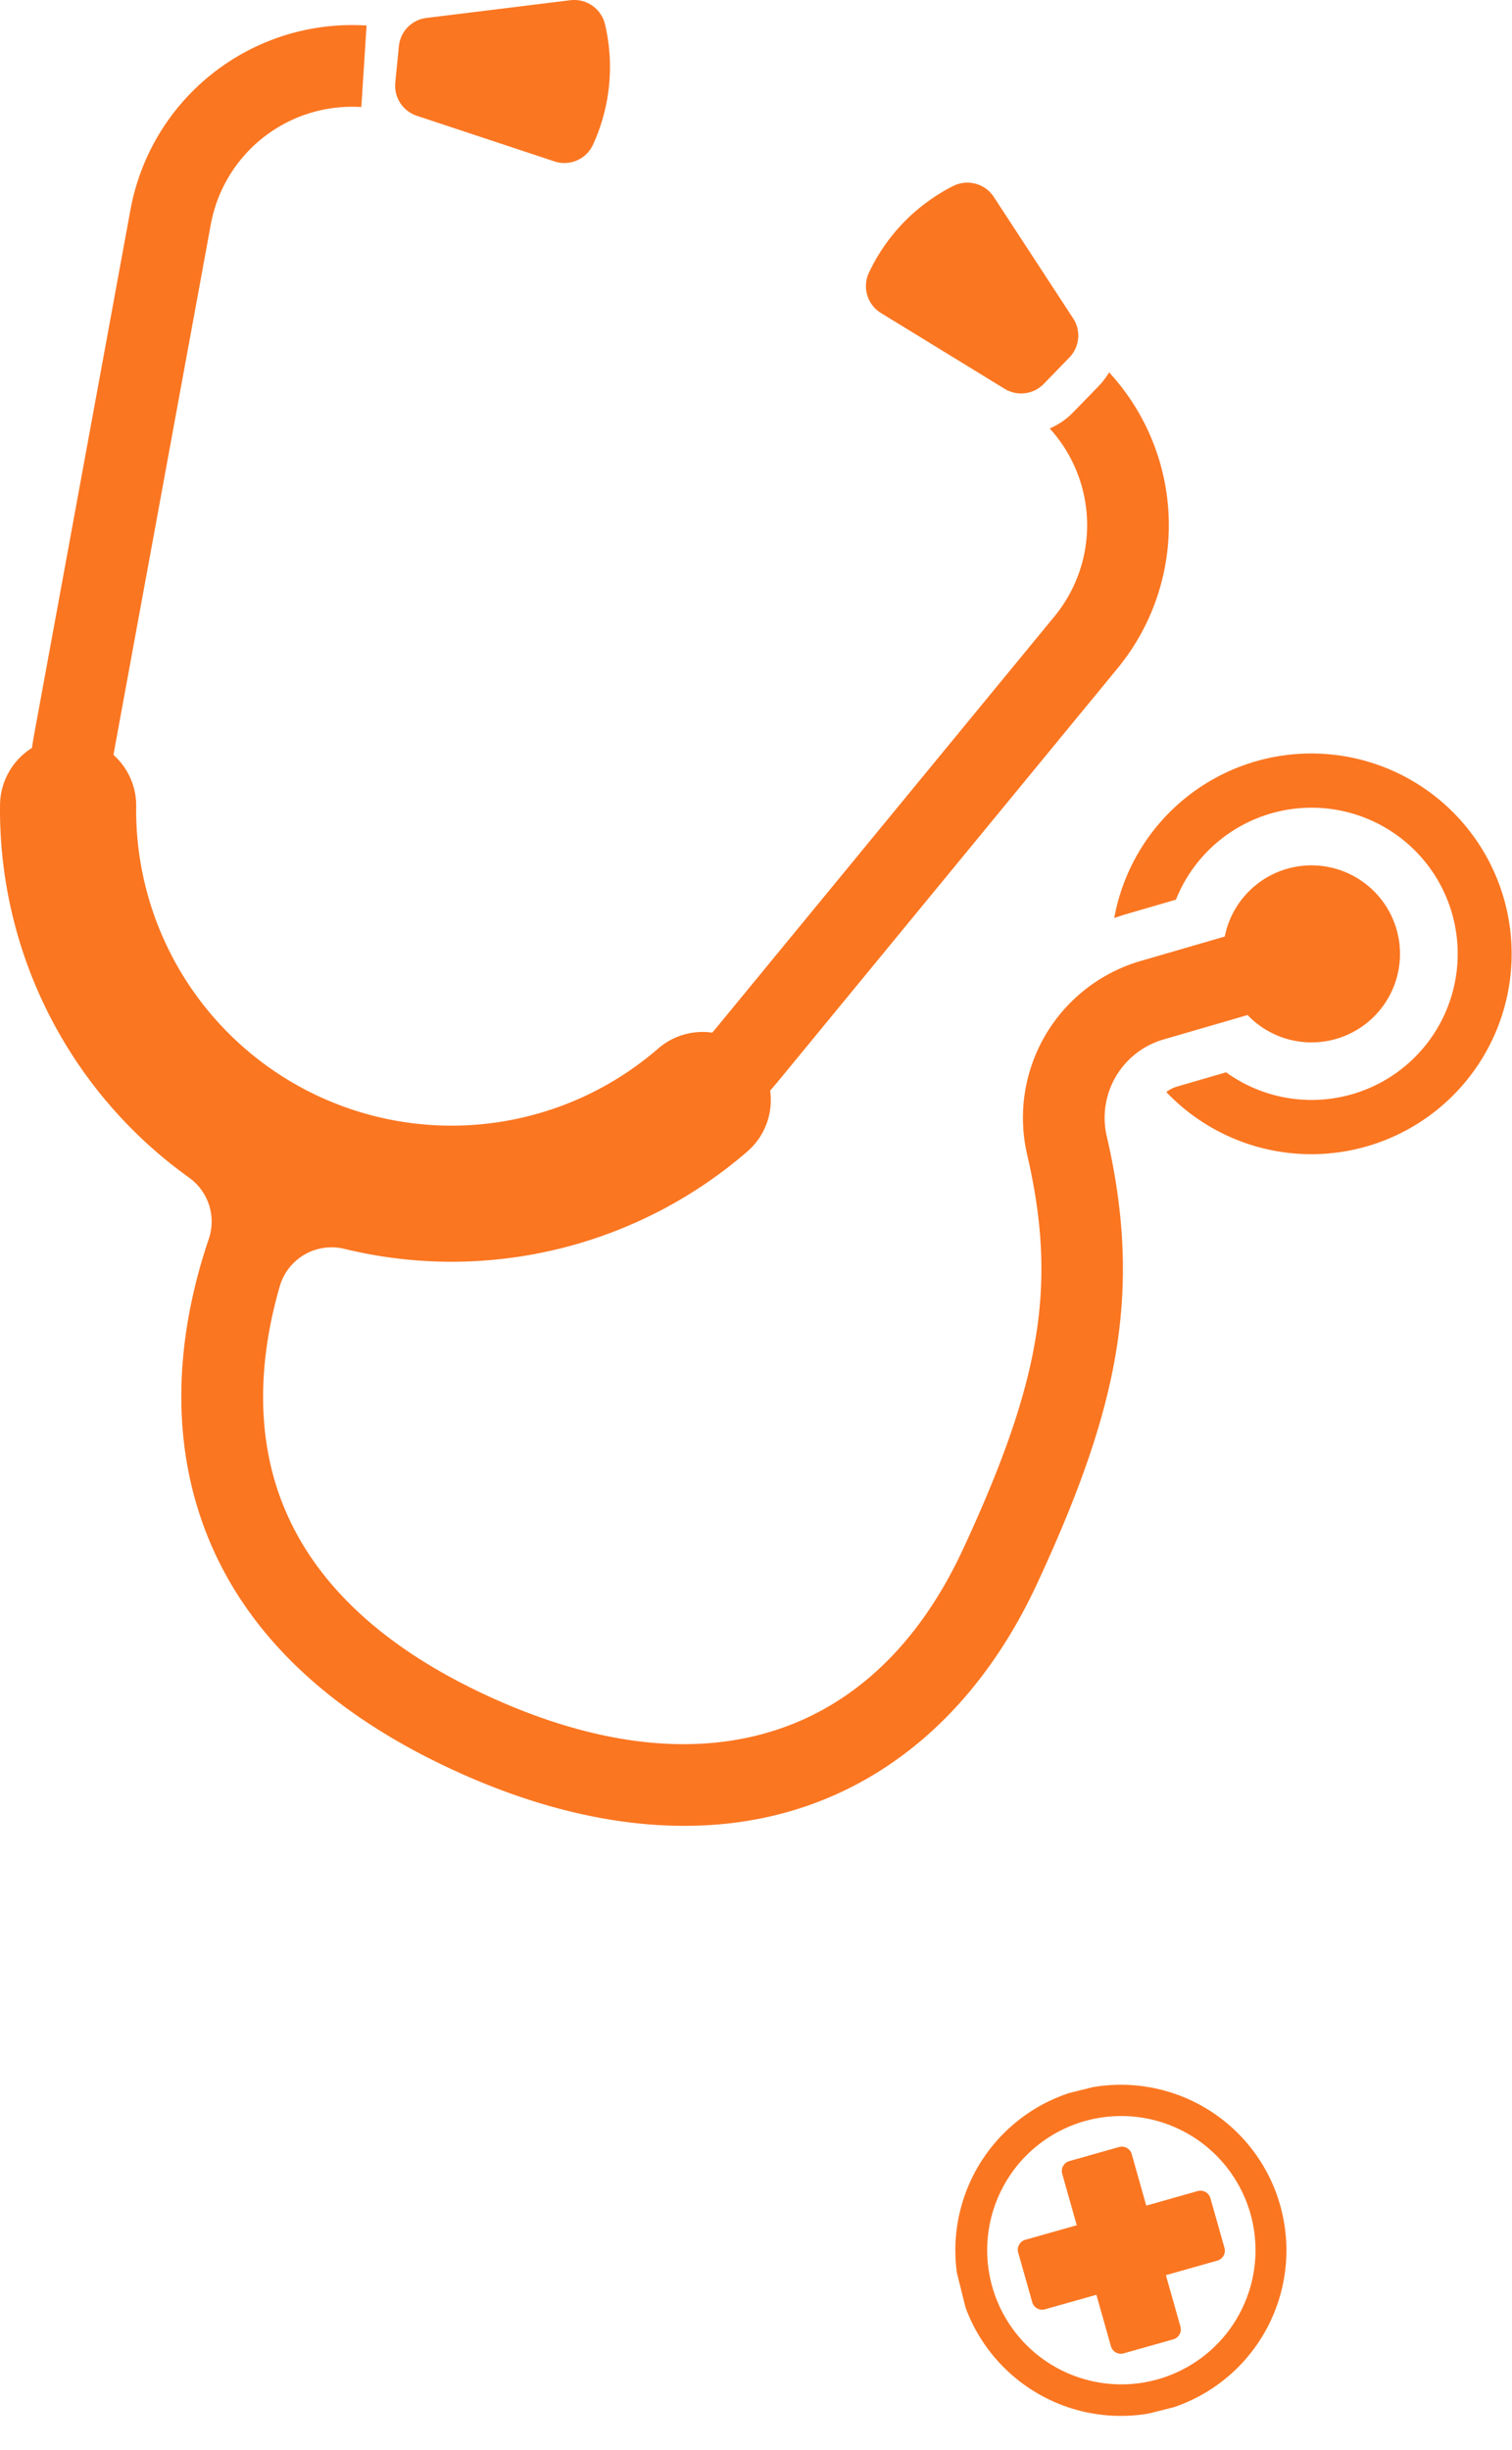 <svg xmlns="http://www.w3.org/2000/svg" xmlns:xlink="http://www.w3.org/1999/xlink" width="272" height="440.694" viewBox="0 0 272 440.694">
  <defs>
    <clipPath id="clip-path">
      <rect id="Rectangle_80380" data-name="Rectangle 80380" width="272" height="328.38" fill="#fb7621"/>
    </clipPath>
    <clipPath id="clip-path-2">
      <rect id="Rectangle_80382" data-name="Rectangle 80382" width="59.381" height="59.381" fill="#fb7621"/>
    </clipPath>
  </defs>
  <g id="Group_18499" data-name="Group 18499" transform="translate(-1623.96 -1726.652)">
    <g id="Group_18378" data-name="Group 18378" transform="translate(1623.96 1726.652)">
      <g id="Group_18377" data-name="Group 18377" clip-path="url(#clip-path)">
        <path id="Path_24115" data-name="Path 24115" d="M29.039,8.3l-.326,3.283-.326,3.286c-.015.158-.023.316-.025.474,0,.05,0,.1,0,.148,0,.108,0,.213.01.318,0,.06.013.12.018.18.01.1.018.188.033.281.01.063.023.125.033.188.018.09.035.178.055.263.015.065.033.128.05.19.023.085.045.168.073.248.02.065.043.128.065.19.028.08.058.16.09.238.025.063.053.123.08.183.035.078.073.155.11.231.03.058.06.118.093.175.043.075.088.148.13.221.035.055.068.113.105.165.048.075.1.145.153.218.038.05.073.1.11.15.06.075.125.148.188.223.035.04.068.08.105.12.1.1.193.2.3.3l.025.023c.11.1.226.2.346.3.04.03.083.06.125.09.08.06.16.12.246.175.05.035.105.065.155.1.08.048.16.1.241.143.058.03.118.058.175.088.073.038.148.075.226.11a5.754,5.754,0,0,0,.546.216h0l24.779,8.213A5.671,5.671,0,0,0,63.969,26,33.541,33.541,0,0,0,66.4,18.411q.2-1.06.338-2.128c.1-.762.175-1.529.218-2.3a33.464,33.464,0,0,0-.842-9.624,5.66,5.66,0,0,0-.175-.586c-.02-.058-.045-.115-.068-.173-.053-.13-.105-.261-.165-.386-.03-.063-.063-.125-.1-.185q-.094-.18-.2-.353c-.033-.055-.065-.108-.1-.16a5.239,5.239,0,0,0-.316-.429l-.03-.04a5.81,5.81,0,0,0-.4-.426c-.04-.04-.083-.078-.125-.118-.1-.093-.206-.183-.313-.268-.053-.043-.105-.083-.16-.123-.105-.078-.216-.153-.326-.223-.053-.035-.105-.07-.16-.1-.14-.083-.286-.16-.434-.231-.028-.013-.055-.03-.083-.043L62.9.486c-.118-.053-.238-.1-.358-.145C62.49.326,62.445.311,62.4.293q-.162-.053-.323-.1c-.045-.01-.088-.023-.133-.035-.15-.038-.3-.068-.454-.093L61.445.063C61.3.04,61.164.025,61.021.015c-.048-.005-.1-.005-.145-.008C60.761,0,60.645,0,60.528,0c-.048,0-.1,0-.145,0-.158.005-.318.018-.479.035l0,0L43.869,2.013,33.991,3.228c-.165.02-.326.048-.486.08s-.318.075-.471.123A5.667,5.667,0,0,0,29.039,8.3" transform="translate(42.72)" fill="#fb7621"/>
        <path id="Path_24116" data-name="Path 24116" d="M99.514,37.66c-.028-.045-.05-.09-.08-.133l-2.05-3.14L85.155,15.673l0,0c-.088-.135-.183-.266-.281-.388-.03-.04-.06-.078-.093-.115-.073-.088-.15-.175-.228-.261-.033-.035-.065-.07-.1-.105-.1-.1-.2-.2-.311-.293l-.03-.03c-.118-.1-.241-.2-.366-.288l-.11-.075c-.093-.065-.188-.128-.286-.185l-.123-.075c-.113-.063-.228-.123-.343-.18l-.068-.033-.085-.035c-.15-.068-.3-.128-.456-.183l-.18-.058c-.128-.038-.253-.075-.383-.105-.065-.015-.13-.03-.2-.043-.135-.028-.271-.048-.409-.065l-.17-.023a5.563,5.563,0,0,0-.579-.025l-.048,0c-.178,0-.358.015-.536.035-.063.008-.123.018-.183.025q-.2.03-.406.075c-.065.015-.133.03-.2.048-.135.035-.268.075-.4.123-.06.02-.118.038-.178.06a5.462,5.462,0,0,0-.559.243,33.576,33.576,0,0,0-4.007,2.4c-.489.341-.97.694-1.439,1.06-.3.228-.584.464-.872.7-.539.451-1.07.912-1.581,1.4a33.452,33.452,0,0,0-7.251,10.032,5.674,5.674,0,0,0,2.17,7.253L87.123,50.2h0a5.2,5.2,0,0,0,.519.278c.075.038.15.07.228.1.06.025.12.053.18.075.088.033.175.063.263.093.06.018.118.04.175.055.1.03.2.053.293.075.05.013.1.028.15.038.15.03.3.055.449.075l.033,0c.14.018.281.028.419.035.055,0,.108,0,.163,0,.1,0,.193.005.291,0,.06,0,.123-.008.185-.013q.132-.008.263-.023c.065-.008.13-.018.2-.028.083-.013.168-.025.253-.043.065-.013.128-.028.193-.043.083-.02.165-.04.248-.063.063-.018.128-.038.19-.058q.12-.038.241-.083c.063-.023.125-.048.188-.073.08-.033.158-.068.236-.105.06-.028.12-.055.18-.085q.117-.06.233-.128c.055-.033.113-.063.168-.1.078-.048.155-.1.233-.153.05-.035.1-.068.15-.105.085-.063.165-.128.248-.2.038-.033.078-.063.118-.1.118-.1.233-.213.343-.326l2.3-2.368,2.3-2.366a5.671,5.671,0,0,0,.759-6.922" transform="translate(93.62 19.738)" fill="#fb7621"/>
        <path id="Path_24117" data-name="Path 24117" d="M82.261,82.942l8.814-2.561c.178-.444.366-.882.569-1.321a26.281,26.281,0,1,1,8.459,32.368l-8.817,2.564a5.819,5.819,0,0,0-1.94.987,36.035,36.035,0,1,0-9.368-31.288c.749-.268,1.509-.524,2.283-.749" transform="translate(120.466 81.43)" fill="#fb7621"/>
        <path id="Path_24118" data-name="Path 24118" d="M242.64,154.411a15.909,15.909,0,0,0-22.311,11.318l-15.14,4.4a29.372,29.372,0,0,0-20.408,34.837c5.4,23.27,2.594,40.518-11.554,70.984-16.04,34.531-47.31,44.085-85.794,26.21-20.423-9.486-33.193-22.391-37.952-38.355-3.739-12.541-2.033-25.228.85-35.183a9.7,9.7,0,0,1,11.654-6.712c.03.008.058.015.088.02a81.309,81.309,0,0,0,72.373-17.541,12.237,12.237,0,0,0,4.1-10.95c.561-.642,1.118-1.288,1.662-1.95l60.844-74.012a40.53,40.53,0,0,0-1.529-53.215,13.187,13.187,0,0,1-1.877,2.464l-2.3,2.368-2.3,2.366a12.979,12.979,0,0,1-4.208,2.892,25.831,25.831,0,0,1,.86,33.792l-60.844,74.012q-.357.432-.722.857a12.23,12.23,0,0,0-9.742,2.872A56.739,56.739,0,0,1,24.5,142.336a12.222,12.222,0,0,0-4.078-9.271c.065-.391.133-.784.2-1.175l17.3-94.237A25.834,25.834,0,0,1,64.3,16.511c.233.01.464.015.7.03l.947-14.669c-.276-.018-.551-.02-.827-.033A40.53,40.53,0,0,0,23.472,35l-17.3,94.235c-.158.857-.3,1.717-.424,2.574A12.238,12.238,0,0,0,.006,142.033,81.331,81.331,0,0,0,32.75,208.165c.406.3.817.6,1.228.9a9.724,9.724,0,0,1,3.586,11.04c-4.246,12.5-7.484,29.94-2.205,47.779,5.987,20.233,21.426,36.25,45.884,47.609,23.15,10.752,45.238,13.04,63.879,6.614,17.817-6.143,32.145-19.96,41.433-39.962,7.794-16.782,12.16-29.534,14.155-41.35,2.148-12.719,1.634-25.16-1.612-39.147a14.669,14.669,0,0,1,10.193-17.4l15.138-4.4a15.916,15.916,0,1,0,18.21-25.431" transform="translate(-0.001 2.71)" fill="#fb7621"/>
      </g>
    </g>
    <g id="Group_18484" data-name="Group 18484" transform="translate(1789.692 2109.729) rotate(-14)">
      <g id="Group_18381" data-name="Group 18381" clip-path="url(#clip-path-2)">
        <path id="Path_24121" data-name="Path 24121" d="M39.882,26.9l-.3-9.61a1.854,1.854,0,0,0-1.911-1.8l-9.277.288a1.855,1.855,0,0,0-1.8,1.911l.3,9.61-9.61.3a1.854,1.854,0,0,0-1.8,1.911l.073,2.328.144,4.621.072,2.328a1.854,1.854,0,0,0,1.912,1.8l9.61-.3.3,9.61a1.854,1.854,0,0,0,1.911,1.8l9.276-.288a1.855,1.855,0,0,0,1.8-1.911l-.3-9.61,9.61-.3a1.855,1.855,0,0,0,1.8-1.912l-.072-2.328-.144-4.621L51.4,28.4a1.854,1.854,0,0,0-1.911-1.8Z" transform="translate(-3.901 -3.901)" fill="#fb7621"/>
        <path id="Path_24122" data-name="Path 24122" d="M56.674,17.289a29.778,29.778,0,1,0,2.693,11.479,29.577,29.577,0,0,0-2.693-11.479M53.812,28.941A24.133,24.133,0,1,1,28.94,5.569,24.16,24.16,0,0,1,53.812,28.941" transform="translate(0 0)" fill="#fb7621"/>
      </g>
    </g>
  </g>
</svg>
